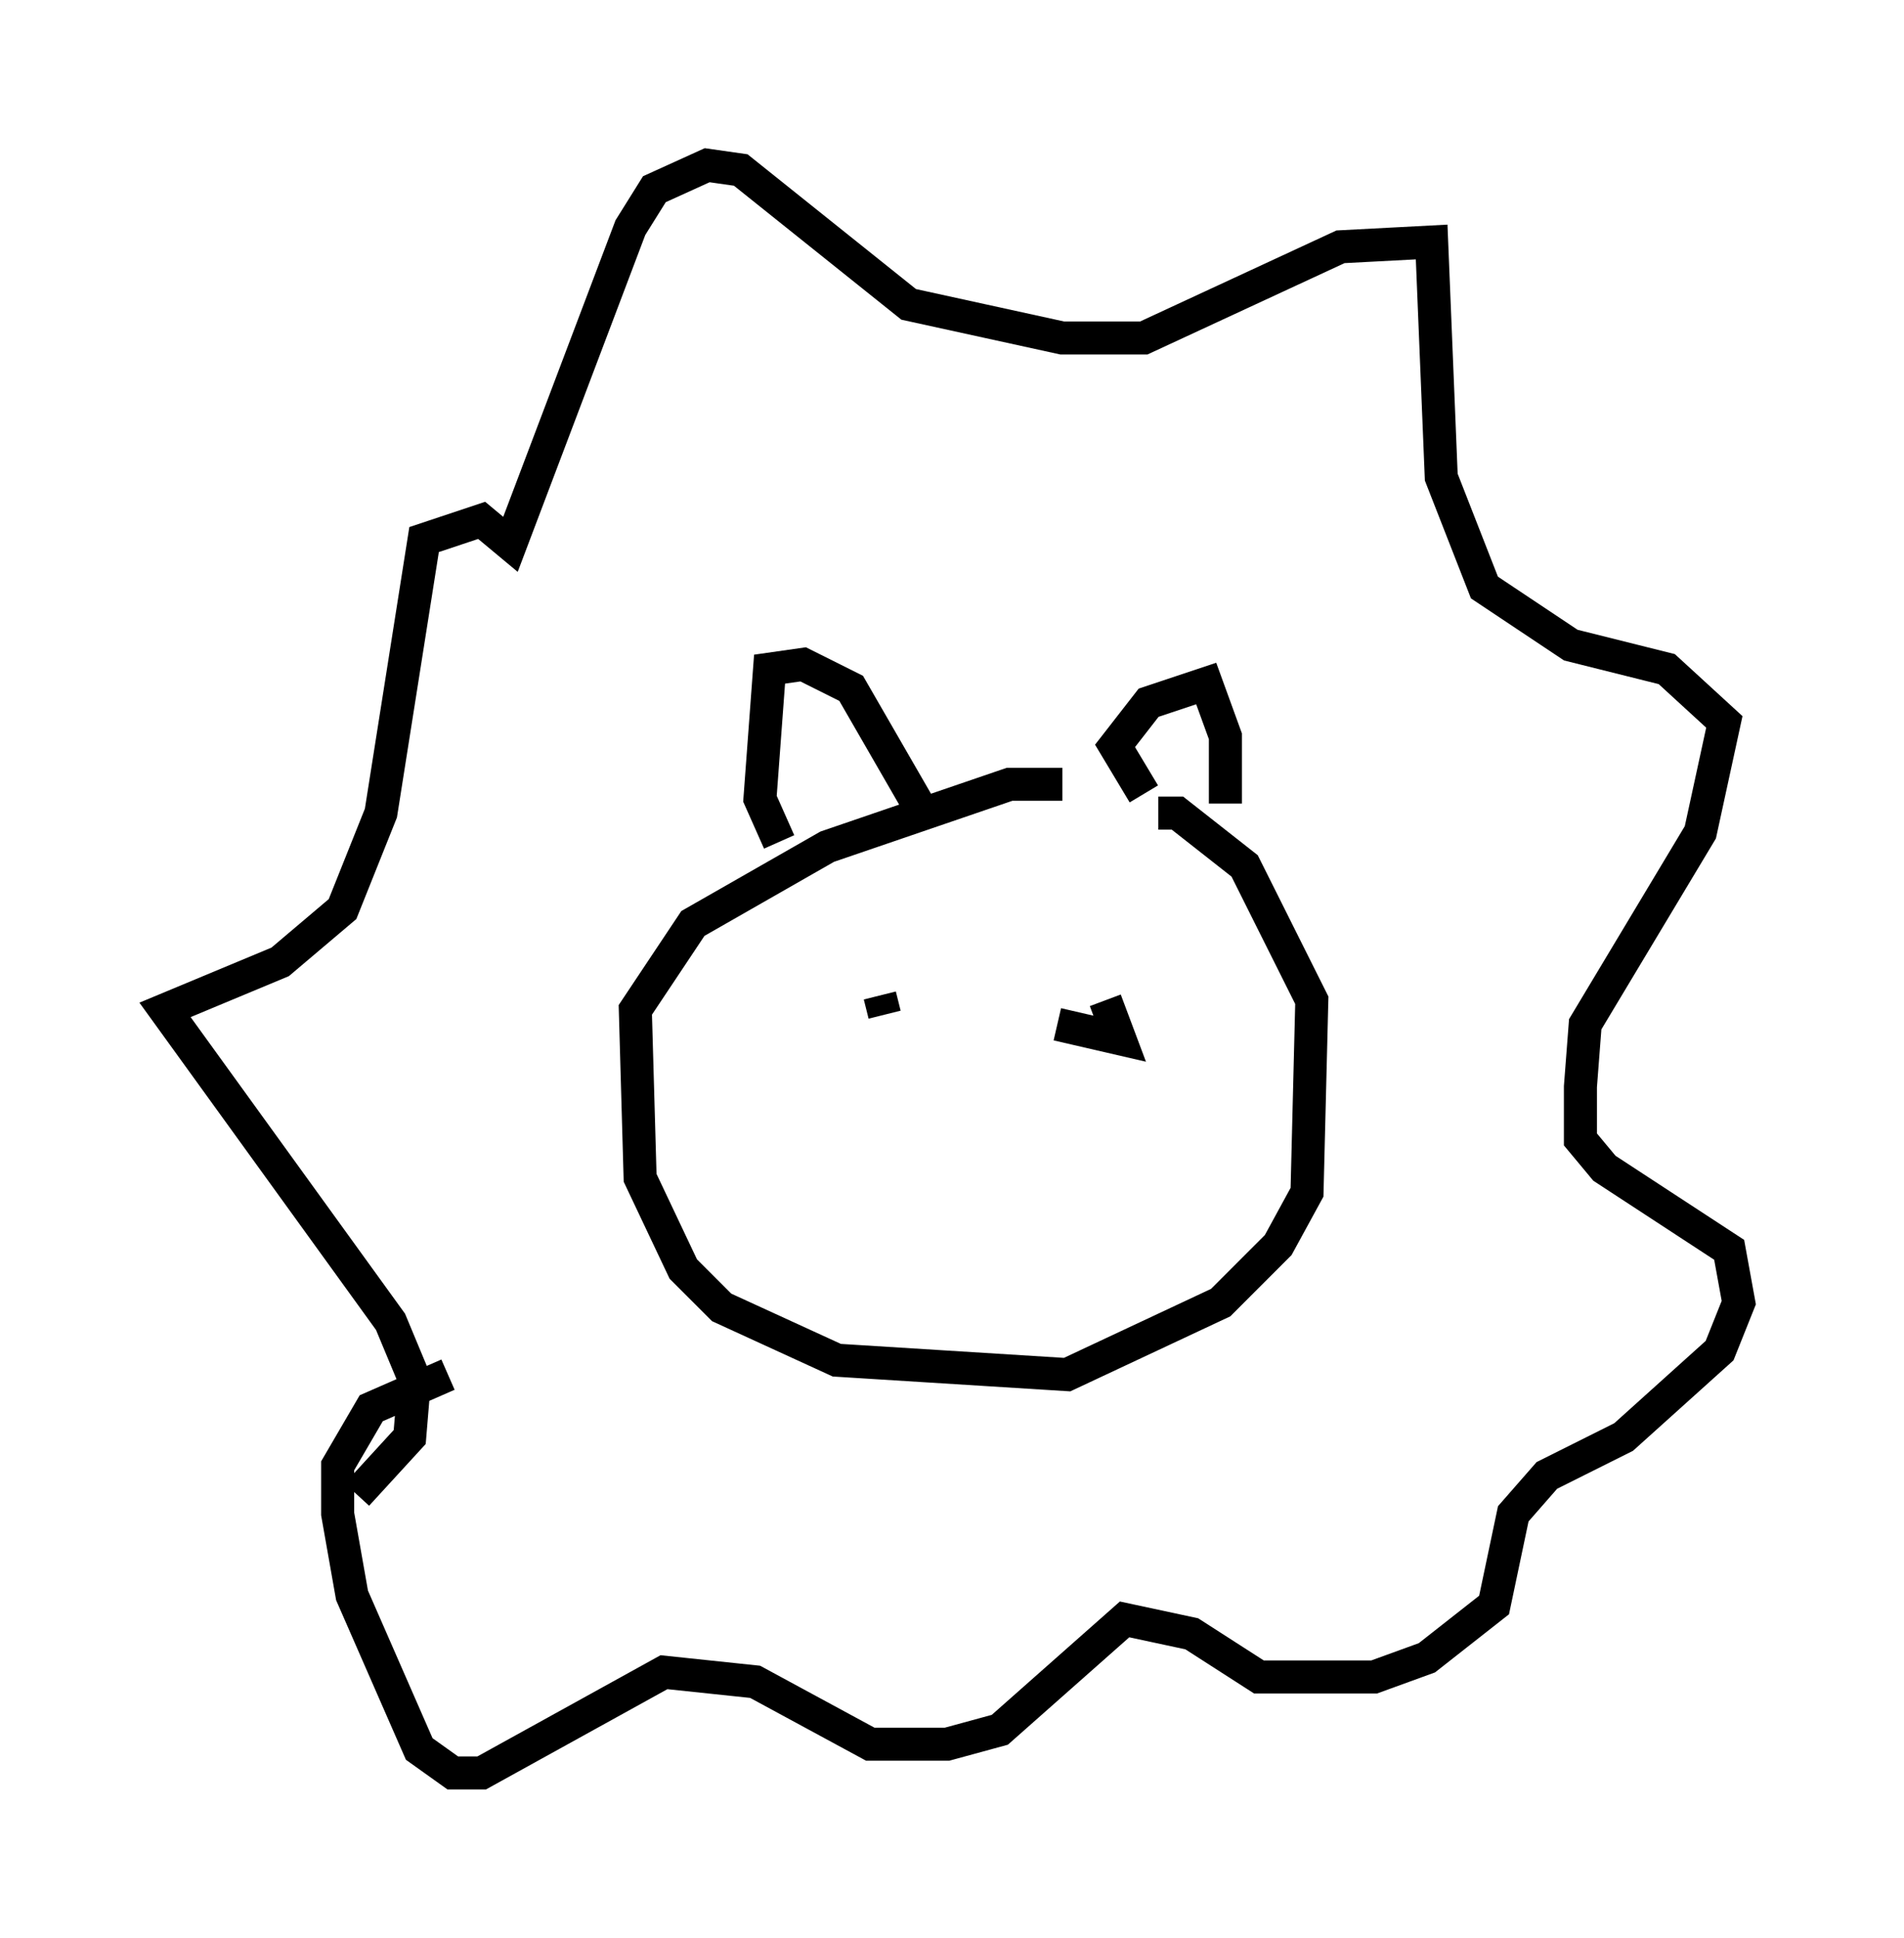 <?xml version="1.0" encoding="utf-8" ?>
<svg baseProfile="full" height="58.659" version="1.1" width="57.642" xmlns="http://www.w3.org/2000/svg" xmlns:ev="http://www.w3.org/2001/xml-events" xmlns:xlink="http://www.w3.org/1999/xlink"><defs /><rect fill="white" height="58.659" width="57.642" x="0" y="0" /><path d="M35.212, 25.045 m-3.05, -1.307 l-1.598, 0.0 -5.52, 1.888 l-4.067, 2.324 -1.743, 2.615 l0.145, 5.084 1.307, 2.76 l1.162, 1.162 3.486, 1.598 l6.972, 0.436 4.648, -2.179 l1.743, -1.743 0.872, -1.598 l0.145, -5.81 -2.034, -4.067 l-2.034, -1.598 -0.581, 0.0 m-0.436, -0.581 l-0.872, -1.453 1.017, -1.307 l1.743, -0.581 0.581, 1.598 l0.0, 2.034 m-9.151, 0.291 l-2.179, -3.777 -1.453, -0.726 l-1.017, 0.145 -0.291, 3.922 l0.581, 1.307 m-12.782, 19.754 l1.598, -1.743 0.145, -1.743 l-0.726, -1.743 -6.827, -9.441 l3.486, -1.453 1.888, -1.598 l1.162, -2.905 1.307, -8.279 l1.743, -0.581 0.872, 0.726 l3.631, -9.587 0.726, -1.162 l1.598, -0.726 1.017, 0.145 l5.084, 4.067 4.648, 1.017 l2.469, 0.0 5.955, -2.76 l2.76, -0.145 0.291, 7.117 l1.307, 3.341 2.615, 1.743 l2.905, 0.726 1.743, 1.598 l-0.726, 3.341 -3.486, 5.81 l-0.145, 1.888 0.0, 1.598 l0.726, 0.872 3.777, 2.469 l0.291, 1.598 -0.581, 1.453 l-2.905, 2.615 -2.324, 1.162 l-1.017, 1.162 -0.581, 2.76 l-2.034, 1.598 -1.598, 0.581 l-3.486, 0.0 -2.034, -1.307 l-2.034, -0.436 -3.777, 3.341 l-1.598, 0.436 -2.324, 0.0 l-3.486, -1.888 -2.76, -0.291 l-5.52, 3.05 -0.872, 0.0 l-1.017, -0.726 -2.034, -4.648 l-0.436, -2.469 0.0, -1.453 l1.017, -1.743 2.324, -1.017 m19.899, -11.33 l0.436, 1.162 -1.888, -0.436 m-5.374, -0.872 l0.145, 0.581 " fill="none" stroke="black" stroke-width="1" /></svg>